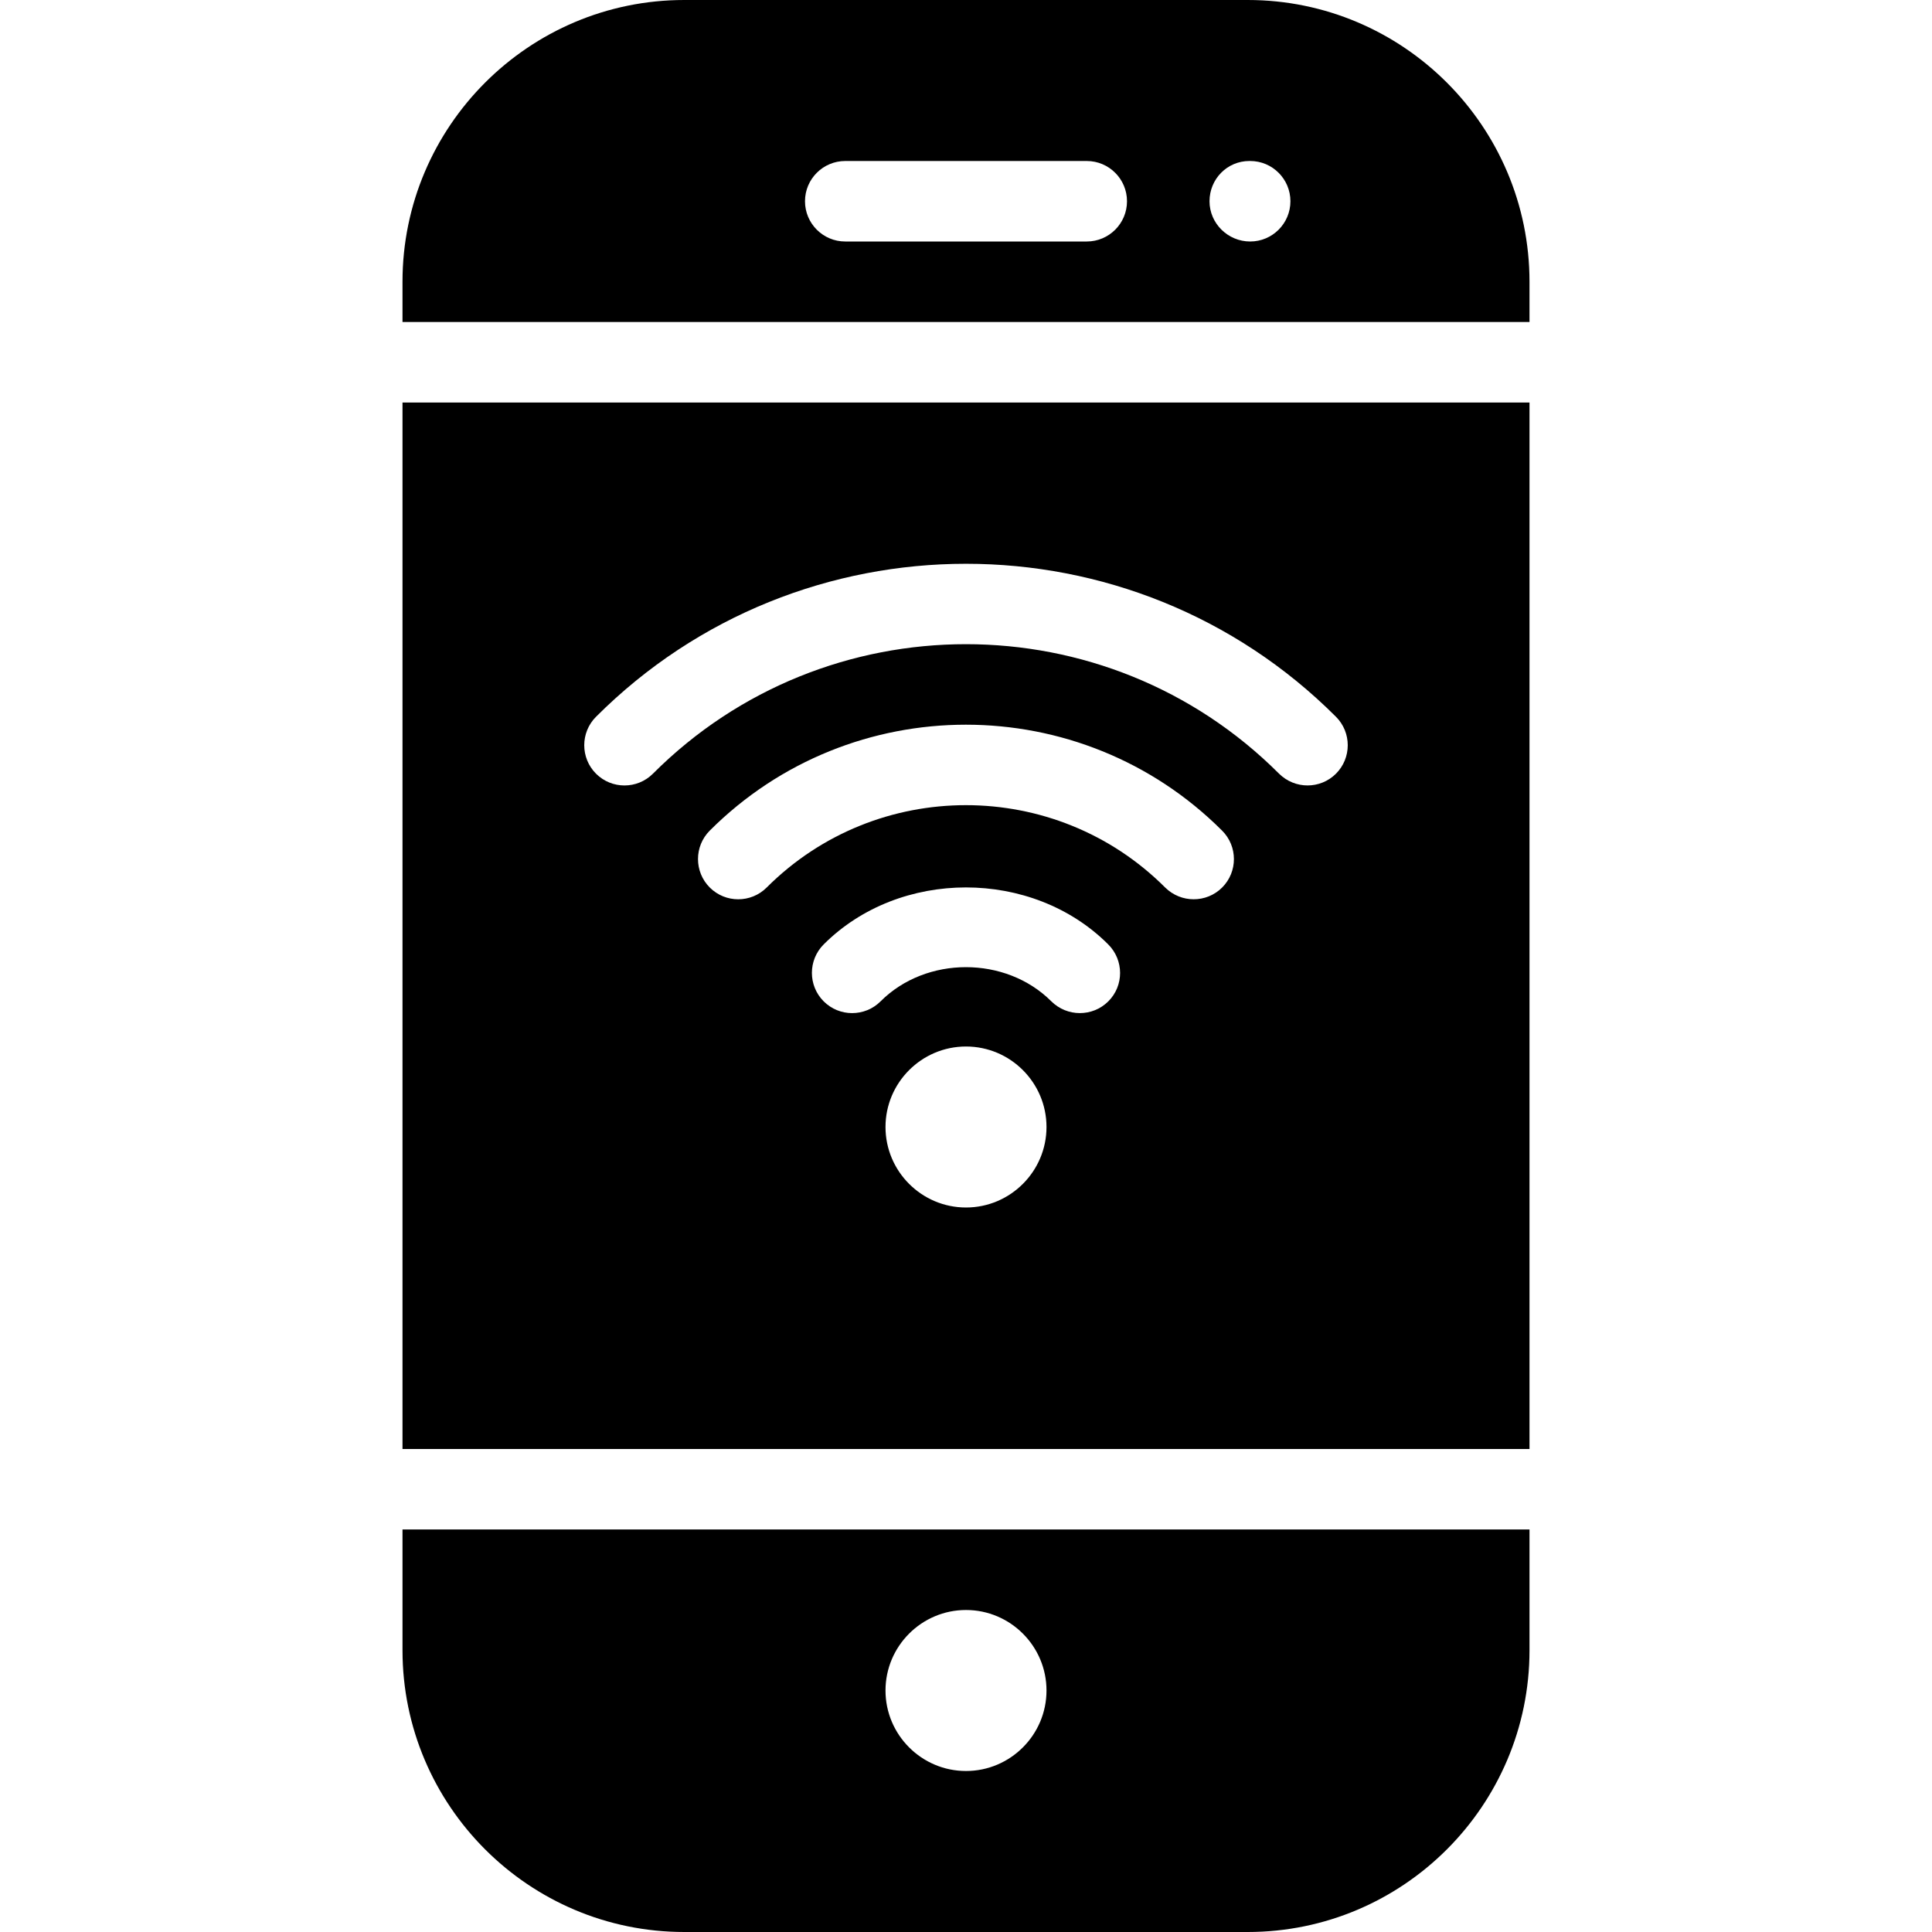 <?xml version="1.0" encoding="iso-8859-1"?>
<!-- Generator: Adobe Illustrator 19.0.0, SVG Export Plug-In . SVG Version: 6.00 Build 0)  -->
<svg version="1.1" id="Capa_1" xmlns="http://www.w3.org/2000/svg" xmlns:xlink="http://www.w3.org/1999/xlink" x="0px" y="0px"
	 viewBox="0 0 512 512" style="enable-background:new 0 0 512 512;" xml:space="preserve">
<g>
	<g>
		<path d="M330.667,0H181.333c-41.173,0-74.667,33.493-74.667,74.667v10.667h298.667V74.667C405.333,33.493,371.84,0,330.667,0z
			 M288,64h-64c-5.888,0-10.667-4.779-10.667-10.667S218.112,42.667,224,42.667h64c5.888,0,10.667,4.779,10.667,10.667
			S293.888,64,288,64z M331.307,64c-5.888,0-10.773-4.779-10.773-10.667s4.672-10.667,10.56-10.667h0.213
			c5.888,0,10.667,4.779,10.667,10.667S337.195,64,331.307,64z"/>
	</g>
</g>
<g>
	<g>
		<path d="M106.667,106.667V384h298.667V106.667H106.667z M256,320c-11.755,0-21.333-9.579-21.333-21.333
			c0-11.755,9.579-21.333,21.333-21.333c11.755,0,21.333,9.579,21.333,21.333C277.333,310.421,267.755,320,256,320z
			 M293.717,265.365c-2.091,2.091-4.821,3.115-7.552,3.115c-2.731,0-5.461-1.045-7.552-3.115c-12.075-12.075-33.173-12.075-45.248,0
			c-4.16,4.16-10.923,4.16-15.083,0c-4.16-4.16-4.16-10.923,0-15.083c20.117-20.139,55.296-20.139,75.413,0
			C297.877,254.464,297.877,261.227,293.717,265.365z M323.883,235.2c-2.091,2.091-4.821,3.115-7.552,3.115
			c-2.731,0-5.461-1.045-7.552-3.115c-29.099-29.099-76.501-29.099-105.6,0c-4.16,4.16-10.923,4.16-15.083,0
			c-4.16-4.16-4.16-10.923,0-15.083c37.44-37.419,98.325-37.419,135.765,0C328.043,224.277,328.043,231.04,323.883,235.2z
			 M354.048,205.035c-2.069,2.069-4.8,3.115-7.531,3.115c-2.731,0-5.461-1.045-7.552-3.115c-45.76-45.76-120.192-45.76-165.931,0
			c-4.16,4.16-10.923,4.16-15.083,0c-4.16-4.16-4.16-10.923,0-15.083c54.059-54.059,142.037-54.059,196.096,0
			C358.208,194.112,358.208,200.875,354.048,205.035z"/>
	</g>
</g>
<g>
	<g>
		<path d="M106.667,405.333v32c0,41.173,33.493,74.667,74.667,74.667h149.333c41.173,0,74.667-33.493,74.667-74.667v-32H106.667z
			 M256,469.333c-11.755,0-21.333-9.579-21.333-21.333c0-11.755,9.579-21.333,21.333-21.333c11.755,0,21.333,9.579,21.333,21.333
			C277.333,459.755,267.755,469.333,256,469.333z"/>
	</g>
</g>
<g>
</g>
<g>
</g>
<g>
</g>
<g>
</g>
<g>
</g>
<g>
</g>
<g>
</g>
<g>
</g>
<g>
</g>
<g>
</g>
<g>
</g>
<g>
</g>
<g>
</g>
<g>
</g>
<g>
</g>
</svg>
